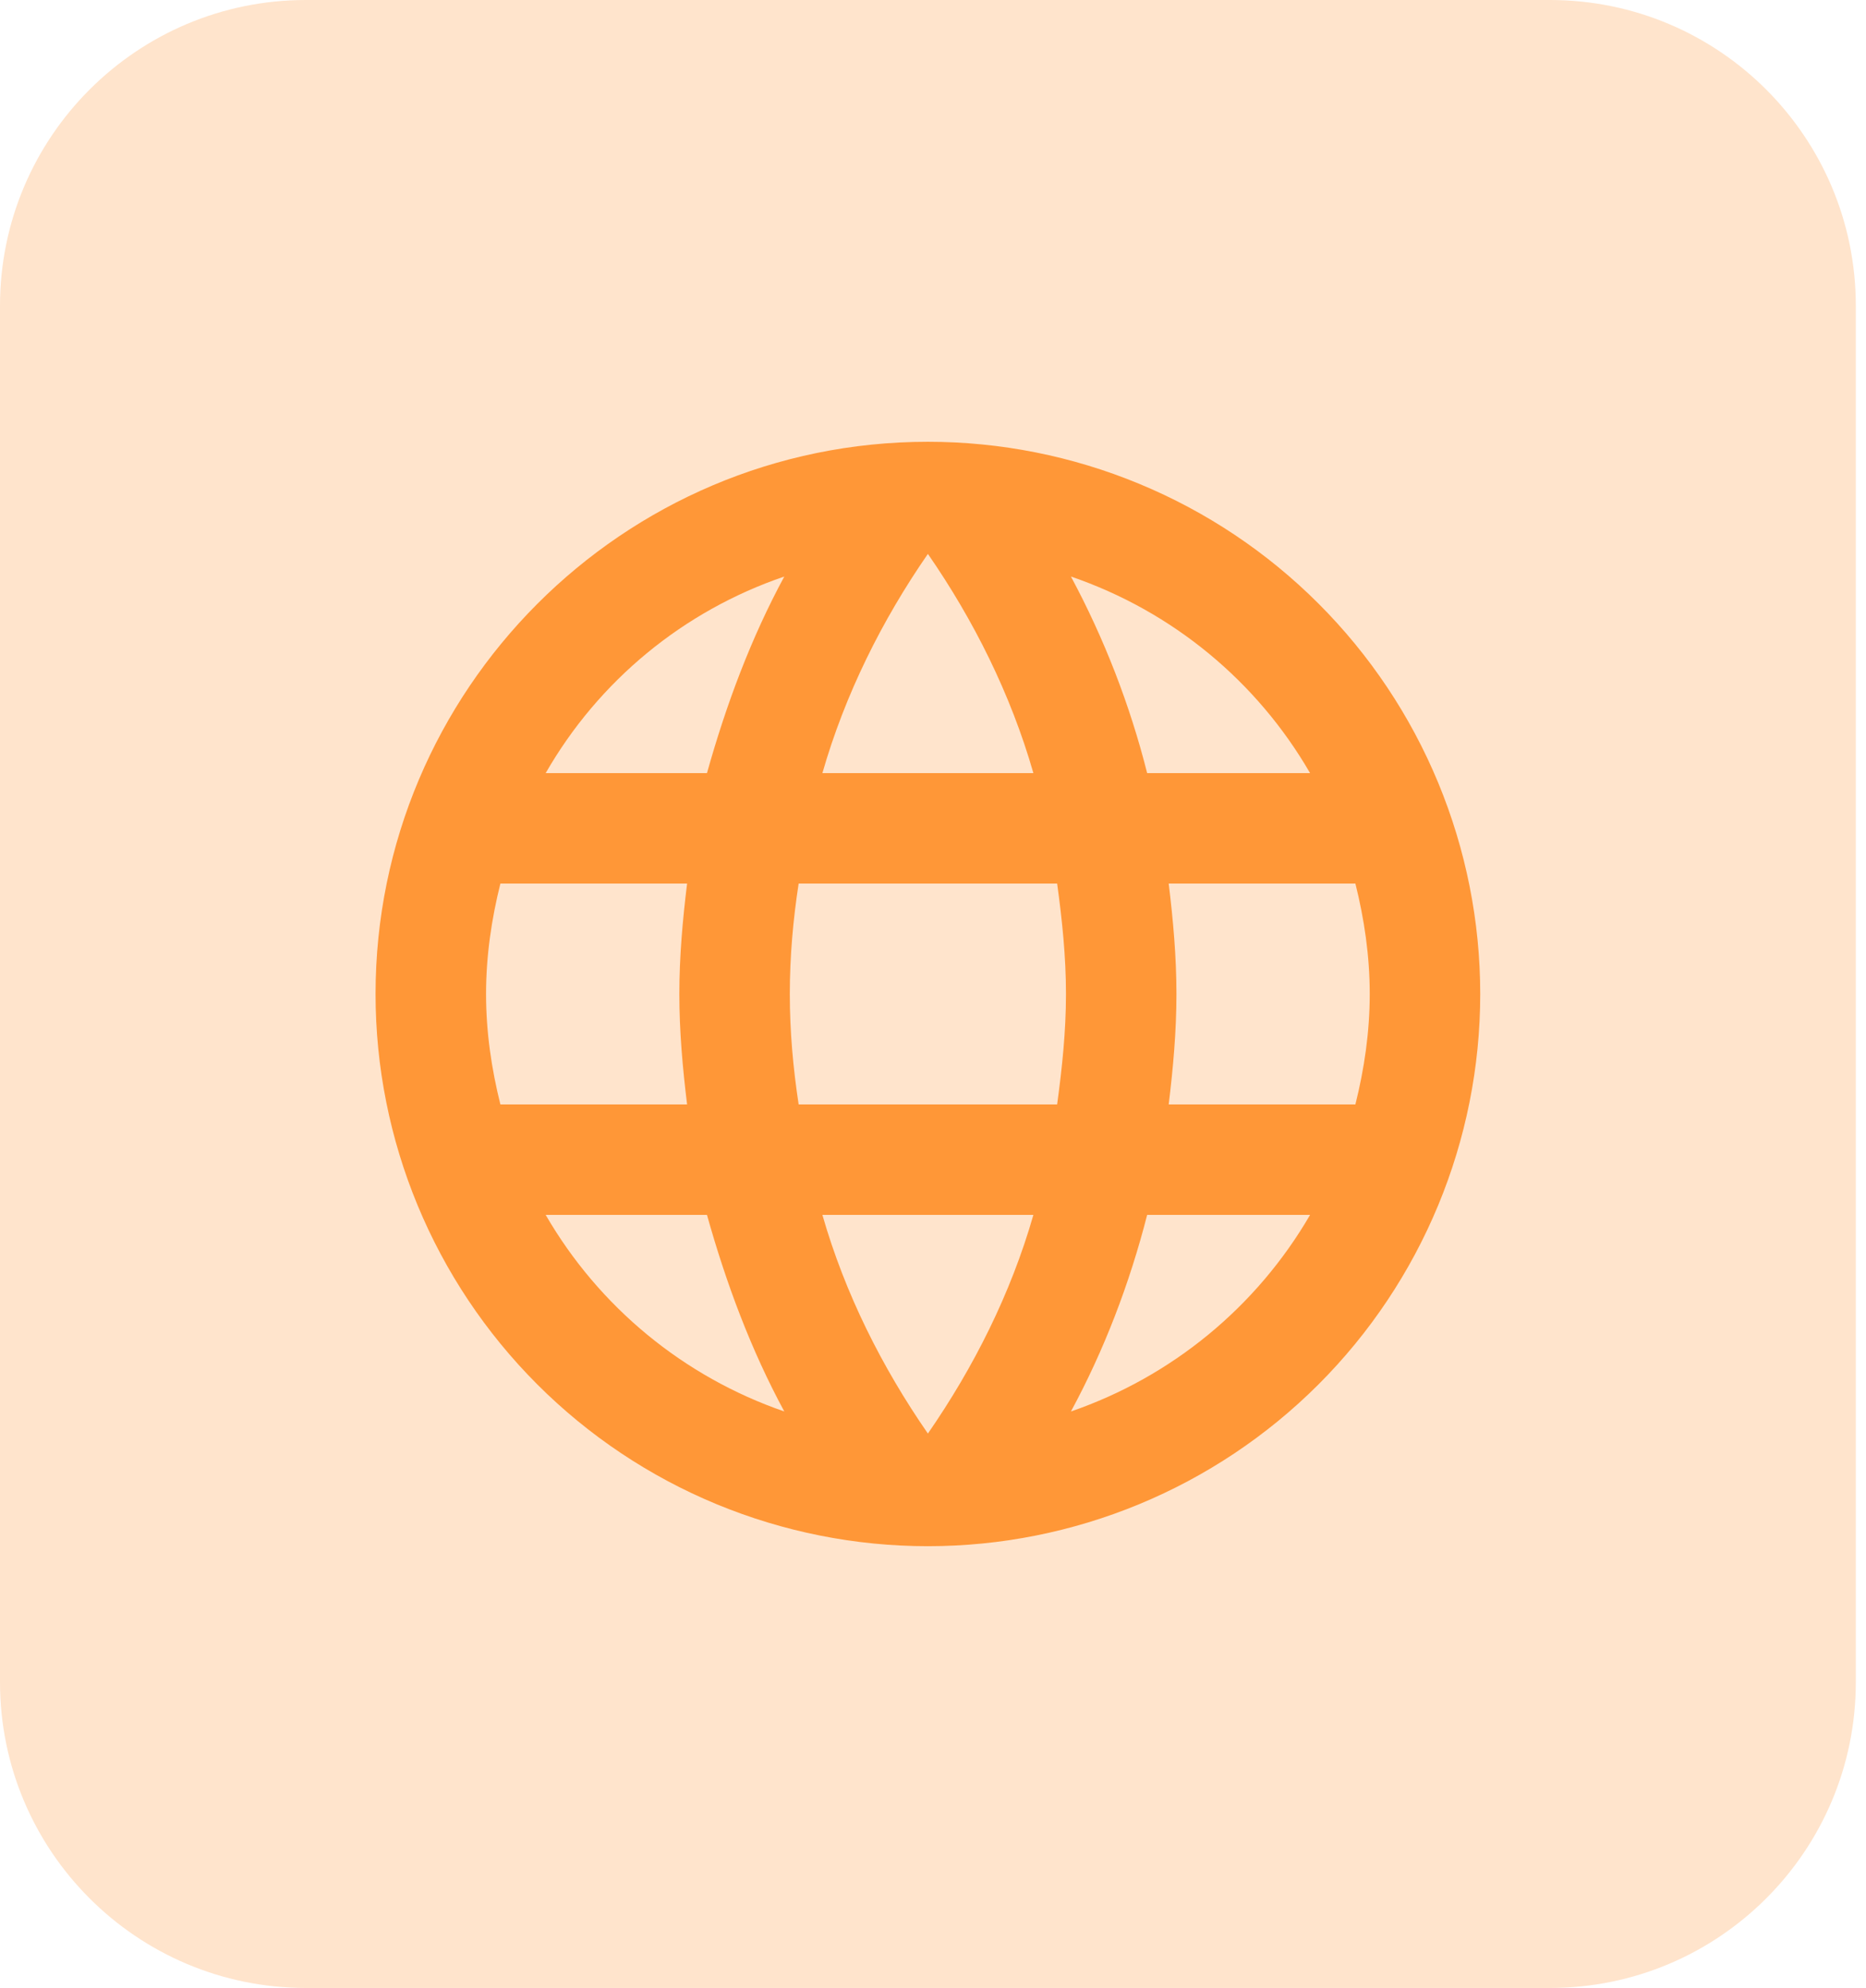 <svg width="61" height="65" viewBox="0 0 61 65" fill="none" xmlns="http://www.w3.org/2000/svg">
<path d="M0 10C0 4.477 4.477 0 10 0H50.667C56.19 0 60.667 4.477 60.667 10V55C60.667 60.523 56.19 65 50.667 65H10C4.477 65 0 60.523 0 55V10Z" fill="#FFE4CC"/>
<path d="M38.205 36.112C38.35 34.92 38.458 33.729 38.458 32.501C38.458 31.273 38.35 30.081 38.205 28.89H44.308C44.597 30.045 44.777 31.255 44.777 32.501C44.777 33.747 44.597 34.956 44.308 36.112M35.009 46.151C36.093 44.147 36.923 41.98 37.501 39.723H42.827C41.078 42.735 38.303 45.017 35.009 46.151ZM34.558 36.112H26.108C25.927 34.92 25.819 33.729 25.819 32.501C25.819 31.273 25.927 30.063 26.108 28.89H34.558C34.72 30.063 34.847 31.273 34.847 32.501C34.847 33.729 34.72 34.92 34.558 36.112ZM30.333 46.873C28.834 44.706 27.625 42.305 26.884 39.723H33.782C33.041 42.305 31.831 44.706 30.333 46.873ZM23.111 25.279H17.838C19.57 22.258 22.343 19.973 25.639 18.851C24.555 20.855 23.743 23.022 23.111 25.279ZM17.838 39.723H23.111C23.743 41.98 24.555 44.147 25.639 46.151C22.35 45.016 19.581 42.734 17.838 39.723ZM16.358 36.112C16.069 34.956 15.889 33.747 15.889 32.501C15.889 31.255 16.069 30.045 16.358 28.89H22.461C22.316 30.081 22.208 31.273 22.208 32.501C22.208 33.729 22.316 34.92 22.461 36.112M30.333 18.111C31.831 20.277 33.041 22.697 33.782 25.279H26.884C27.625 22.697 28.834 20.277 30.333 18.111ZM42.827 25.279H37.501C36.936 23.042 36.099 20.884 35.009 18.851C38.331 19.988 41.094 22.281 42.827 25.279ZM30.333 14.445C20.348 14.445 12.277 22.57 12.277 32.501C12.277 37.289 14.18 41.882 17.566 45.268C19.242 46.945 21.233 48.275 23.423 49.182C25.614 50.089 27.962 50.556 30.333 50.556C35.121 50.556 39.714 48.654 43.1 45.268C46.486 41.882 48.389 37.289 48.389 32.501C48.389 30.13 47.921 27.782 47.014 25.591C46.107 23.401 44.777 21.41 43.1 19.734C41.423 18.057 39.433 16.727 37.242 15.82C35.052 14.912 32.704 14.445 30.333 14.445Z" fill="#FF9737"/>
</svg>
